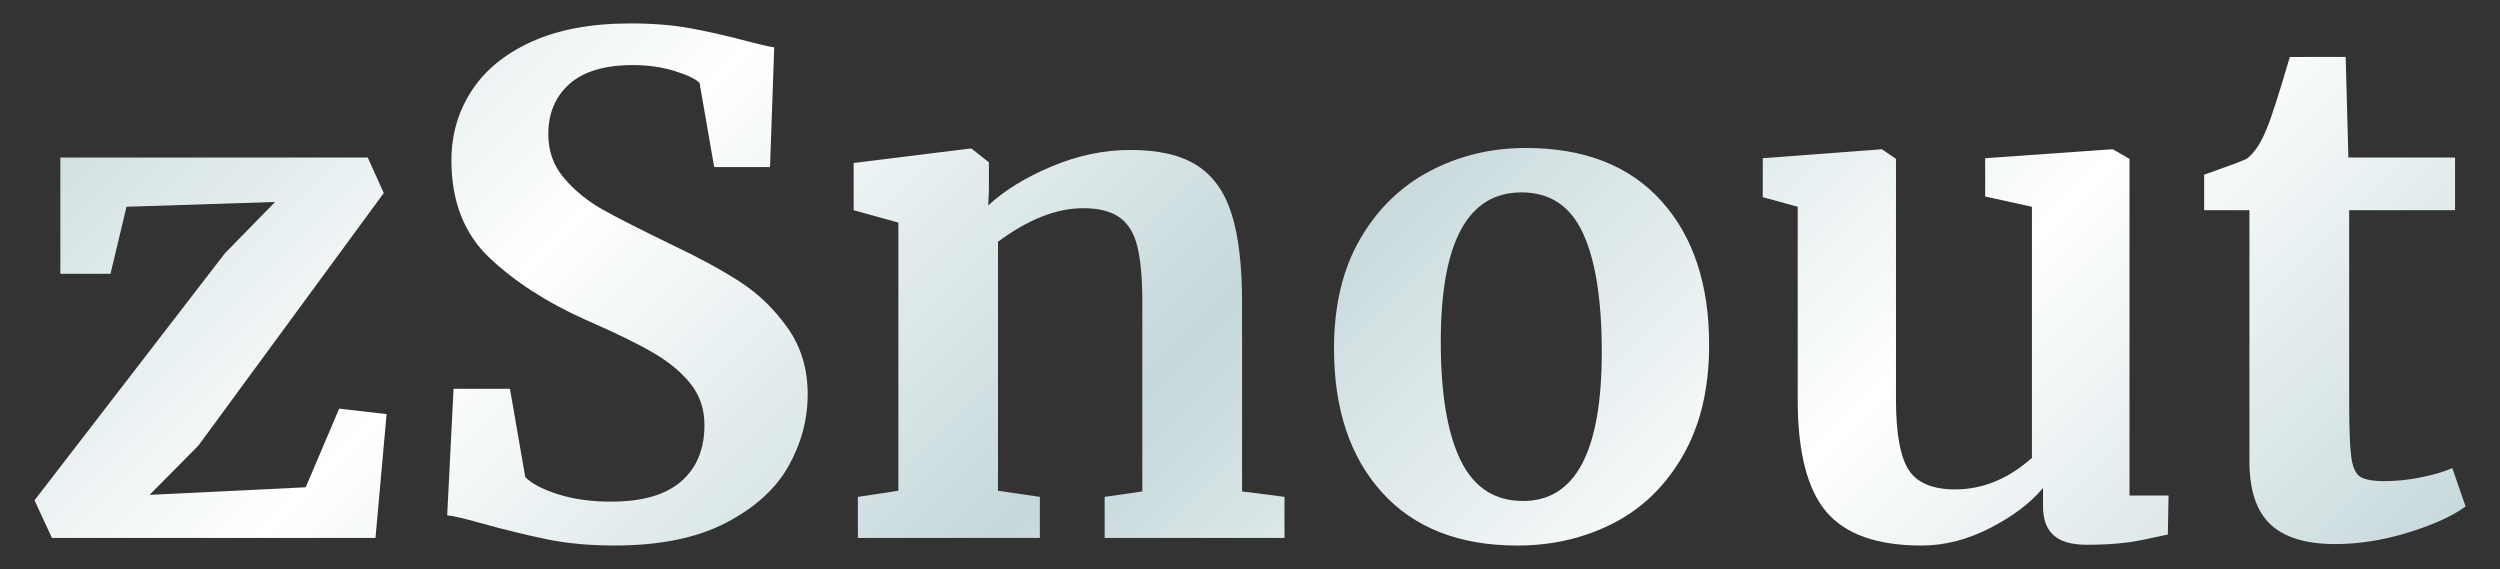 <svg version="1.1" viewBox="0.0 0.0 278.399 63.36" fill="none" stroke="none" stroke-linecap="square" stroke-miterlimit="10" xmlns:xlink="http://www.w3.org/1999/xlink" xmlns="http://www.w3.org/2000/svg"><rect x="0.0" y="0.0" width="278.399" height="63.36" fill="#333333" stroke="none"/><clipPath id="g117be5579db_1_0.0"><path d="m0 0l278.399 0l0 63.36l-278.399 0l0 -63.36z" clip-rule="nonzero"/></clipPath><g clip-path="url(#g117be5579db_1_0.0)"><path fill="#000000" fill-opacity="0.0" d="m0 0l278.399 0l0 63.36l-278.399 0z" fill-rule="evenodd"/><defs><linearGradient id="g117be5579db_1_0.1" gradientUnits="userSpaceOnUse" gradientTransform="matrix(15.251 0.0 0.0 15.251 0.0 0.0)" spreadMethod="pad" x1="-1.654" y1="2.079" x2="9.134" y2="12.859"><stop offset="0.0" stop-color="#c5d8da"/><stop offset="0.25" stop-color="#ffffff"/><stop offset="0.5" stop-color="#c5d8da"/><stop offset="0.75" stop-color="#ffffff"/><stop offset="1.0" stop-color="#c5d8da"/></linearGradient></defs><path fill="url(#g117be5579db_1_0.1)" d="m6.721 17.543l0 12.947l5.585 0l1.782 -7.466l16.541 -0.533l-5.585 5.717l-21.203 27.507l1.946 4.192l36.026 0l1.238 -13.791l-5.282 -0.608l-3.728 8.755l-17.387 0.843l5.434 -5.481l20.647 -28.127l-1.782 -3.956z" fill-rule="evenodd"/><defs><linearGradient id="g117be5579db_1_0.2" gradientUnits="userSpaceOnUse" gradientTransform="matrix(15.251 0.0 0.0 15.251 0.0 0.0)" spreadMethod="pad" x1="-1.654" y1="2.079" x2="9.134" y2="12.859"><stop offset="0.0" stop-color="#c5d8da"/><stop offset="0.25" stop-color="#ffffff"/><stop offset="0.5" stop-color="#c5d8da"/><stop offset="0.75" stop-color="#ffffff"/><stop offset="1.0" stop-color="#c5d8da"/></linearGradient></defs><path fill="url(#g117be5579db_1_0.2)" d="m70.146 2.611c-4.296 0 -7.935 0.674 -10.918 2.021c-2.974 1.339 -5.21 3.167 -6.71 5.481c-1.499 2.307 -2.249 4.886 -2.249 7.739c0 4.564 1.411 8.181 4.233 10.851c2.822 2.67 6.381 4.969 10.678 6.895c3.159 1.372 5.644 2.58 7.455 3.621c1.811 1.042 3.231 2.212 4.258 3.51c1.036 1.29 1.554 2.823 1.554 4.601c0 2.695 -0.868 4.791 -2.603 6.288c-1.727 1.496 -4.326 2.245 -7.797 2.245c-2.224 0 -4.204 -0.277 -5.939 -0.831c-1.735 -0.562 -2.94 -1.199 -3.614 -1.91l-1.706 -9.822l-6.28 0l-0.708 14.088c0.623 0.05 1.841 0.331 3.652 0.843c2.746 0.761 5.231 1.368 7.455 1.823c2.224 0.463 4.734 0.694 7.531 0.694c5.021 0 9.149 -0.839 12.383 -2.518c3.235 -1.678 5.564 -3.787 6.988 -6.325c1.424 -2.538 2.136 -5.205 2.136 -7.999c0 -2.844 -0.754 -5.32 -2.262 -7.429c-1.499 -2.108 -3.285 -3.824 -5.358 -5.147c-2.064 -1.323 -4.545 -2.67 -7.443 -4.043c-3.572 -1.728 -6.187 -3.059 -7.847 -3.993c-1.651 -0.943 -3.062 -2.1 -4.233 -3.472c-1.163 -1.372 -1.744 -2.997 -1.744 -4.874c0 -2.34 0.788 -4.208 2.363 -5.605c1.584 -1.397 3.93 -2.096 7.038 -2.096c1.702 0 3.252 0.219 4.65 0.657c1.398 0.43 2.329 0.872 2.793 1.327l1.63 9.376l6.217 0l0.468 -13.332c-0.674 -0.107 -1.685 -0.339 -3.033 -0.694c-2.275 -0.604 -4.385 -1.083 -6.331 -1.439c-1.938 -0.356 -4.174 -0.533 -6.71 -0.533z" fill-rule="evenodd"/><defs><linearGradient id="g117be5579db_1_0.3" gradientUnits="userSpaceOnUse" gradientTransform="matrix(15.251 0.0 0.0 15.251 0.0 0.0)" spreadMethod="pad" x1="-1.654" y1="2.079" x2="9.134" y2="12.859"><stop offset="0.0" stop-color="#c5d8da"/><stop offset="0.25" stop-color="#ffffff"/><stop offset="0.5" stop-color="#c5d8da"/><stop offset="0.75" stop-color="#ffffff"/><stop offset="1.0" stop-color="#c5d8da"/></linearGradient></defs><path fill="url(#g117be5579db_1_0.3)" d="m107.952 16.551l-12.889 1.6l0 5.258l4.979 1.377l0 29.863l-4.511 0.682l0 4.576l20.268 0l0 -4.576l-4.663 -0.682l0 -27.73c3.361 -2.489 6.52 -3.733 9.477 -3.733c1.761 0 3.117 0.343 4.069 1.029c0.96 0.678 1.622 1.769 1.984 3.274c0.362 1.496 0.543 3.563 0.543 6.201l0 21.033l-4.195 0.608l0 4.576l20.028 0l0 -4.576l-4.726 -0.608l0 -21.033c0 -4.159 -0.392 -7.457 -1.175 -9.896c-0.775 -2.439 -2.055 -4.229 -3.841 -5.37c-1.786 -1.149 -4.258 -1.724 -7.417 -1.724c-2.948 0 -5.872 0.612 -8.769 1.835c-2.898 1.215 -5.252 2.662 -7.064 4.341l0.076 -1.823l0 -2.976l-1.933 -1.525z" fill-rule="evenodd"/><defs><linearGradient id="g117be5579db_1_0.4" gradientUnits="userSpaceOnUse" gradientTransform="matrix(15.251 0.0 0.0 15.251 0.0 0.0)" spreadMethod="pad" x1="-1.654" y1="2.079" x2="9.134" y2="12.859"><stop offset="0.0" stop-color="#c5d8da"/><stop offset="0.25" stop-color="#ffffff"/><stop offset="0.5" stop-color="#c5d8da"/><stop offset="0.75" stop-color="#ffffff"/><stop offset="1.0" stop-color="#c5d8da"/></linearGradient></defs><path fill="url(#g117be5579db_1_0.4)" d="m169.44 21.425c3.159 0 5.438 1.513 6.836 4.539c1.398 3.018 2.098 7.424 2.098 13.22c0 11.07 -2.923 16.606 -8.769 16.606c-3.159 0 -5.476 -1.509 -6.95 -4.527c-1.474 -3.026 -2.211 -7.433 -2.211 -13.22c0 -11.079 2.999 -16.618 8.997 -16.618zm0.468 -4.948c-3.833 0 -7.38 0.852 -10.64 2.555c-3.26 1.703 -5.863 4.233 -7.809 7.59c-1.938 3.348 -2.906 7.408 -2.906 12.178c0 6.755 1.786 12.104 5.358 16.048c3.572 3.935 8.593 5.903 15.062 5.903c3.884 0 7.443 -0.827 10.678 -2.48c3.235 -1.654 5.821 -4.167 7.759 -7.54c1.946 -3.381 2.919 -7.486 2.919 -12.315c0 -6.755 -1.773 -12.1 -5.32 -16.035c-3.547 -3.935 -8.58 -5.903 -15.1 -5.903z" fill-rule="evenodd"/><defs><linearGradient id="g117be5579db_1_0.5" gradientUnits="userSpaceOnUse" gradientTransform="matrix(15.251 0.0 0.0 15.251 0.0 0.0)" spreadMethod="pad" x1="-1.654" y1="2.079" x2="9.134" y2="12.859"><stop offset="0.0" stop-color="#c5d8da"/><stop offset="0.25" stop-color="#ffffff"/><stop offset="0.5" stop-color="#c5d8da"/><stop offset="0.75" stop-color="#ffffff"/><stop offset="1.0" stop-color="#c5d8da"/></linearGradient></defs><path fill="url(#g117be5579db_1_0.5)" d="m209.504 16.625l-13.205 0.992l0 4.341l3.892 1.067l0 21.492c0 5.787 1.057 9.942 3.172 12.464c2.123 2.513 5.669 3.77 10.64 3.77c2.536 0 5.071 -0.649 7.607 -1.947c2.536 -1.298 4.503 -2.786 5.901 -4.465l0 2.059c0 1.422 0.388 2.489 1.163 3.2c0.783 0.711 2.026 1.067 3.728 1.067c2.384 0 4.431 -0.178 6.141 -0.533c1.71 -0.356 2.666 -0.558 2.868 -0.608l0.076 -4.341l-4.347 0l0 -37.49l-1.858 -1.067l-0.164 0l-14.051 0.992l0 4.266l5.206 1.141l0 27.965c-2.637 2.34 -5.484 3.51 -8.542 3.51c-2.536 0 -4.271 -0.736 -5.206 -2.207c-0.927 -1.48 -1.39 -4.072 -1.39 -7.776l0 -26.825l-1.554 -1.067z" fill-rule="evenodd"/><defs><linearGradient id="g117be5579db_1_0.6" gradientUnits="userSpaceOnUse" gradientTransform="matrix(15.251 0.0 0.0 15.251 0.0 0.0)" spreadMethod="pad" x1="-1.654" y1="2.079" x2="9.134" y2="12.859"><stop offset="0.0" stop-color="#c5d8da"/><stop offset="0.25" stop-color="#ffffff"/><stop offset="0.5" stop-color="#c5d8da"/><stop offset="0.75" stop-color="#ffffff"/><stop offset="1.0" stop-color="#c5d8da"/></linearGradient></defs><path fill="url(#g117be5579db_1_0.6)" d="m254.994 6.344c-1.238 4.217 -2.089 6.858 -2.553 7.925c-0.623 1.62 -1.377 2.761 -2.262 3.423c-0.564 0.256 -1.39 0.575 -2.477 0.955c-1.087 0.38 -1.836 0.649 -2.249 0.806l0 3.956l5.042 0l0 27.965c0 3.2 0.775 5.535 2.325 7.007c1.558 1.472 3.968 2.207 7.228 2.207c2.637 0 5.354 -0.43 8.15 -1.29c2.797 -0.868 4.92 -1.835 6.369 -2.902l-1.478 -4.266c-0.935 0.405 -2.102 0.748 -3.5 1.029c-1.398 0.281 -2.742 0.422 -4.031 0.422c-1.297 0 -2.207 -0.165 -2.729 -0.496c-0.514 -0.331 -0.847 -1.079 -0.998 -2.245c-0.152 -1.166 -0.227 -3.175 -0.227 -6.027l0 -21.405l11.79 0l0 -5.866l-11.878 0l-0.303 -11.199z" fill-rule="evenodd"/></g></svg>